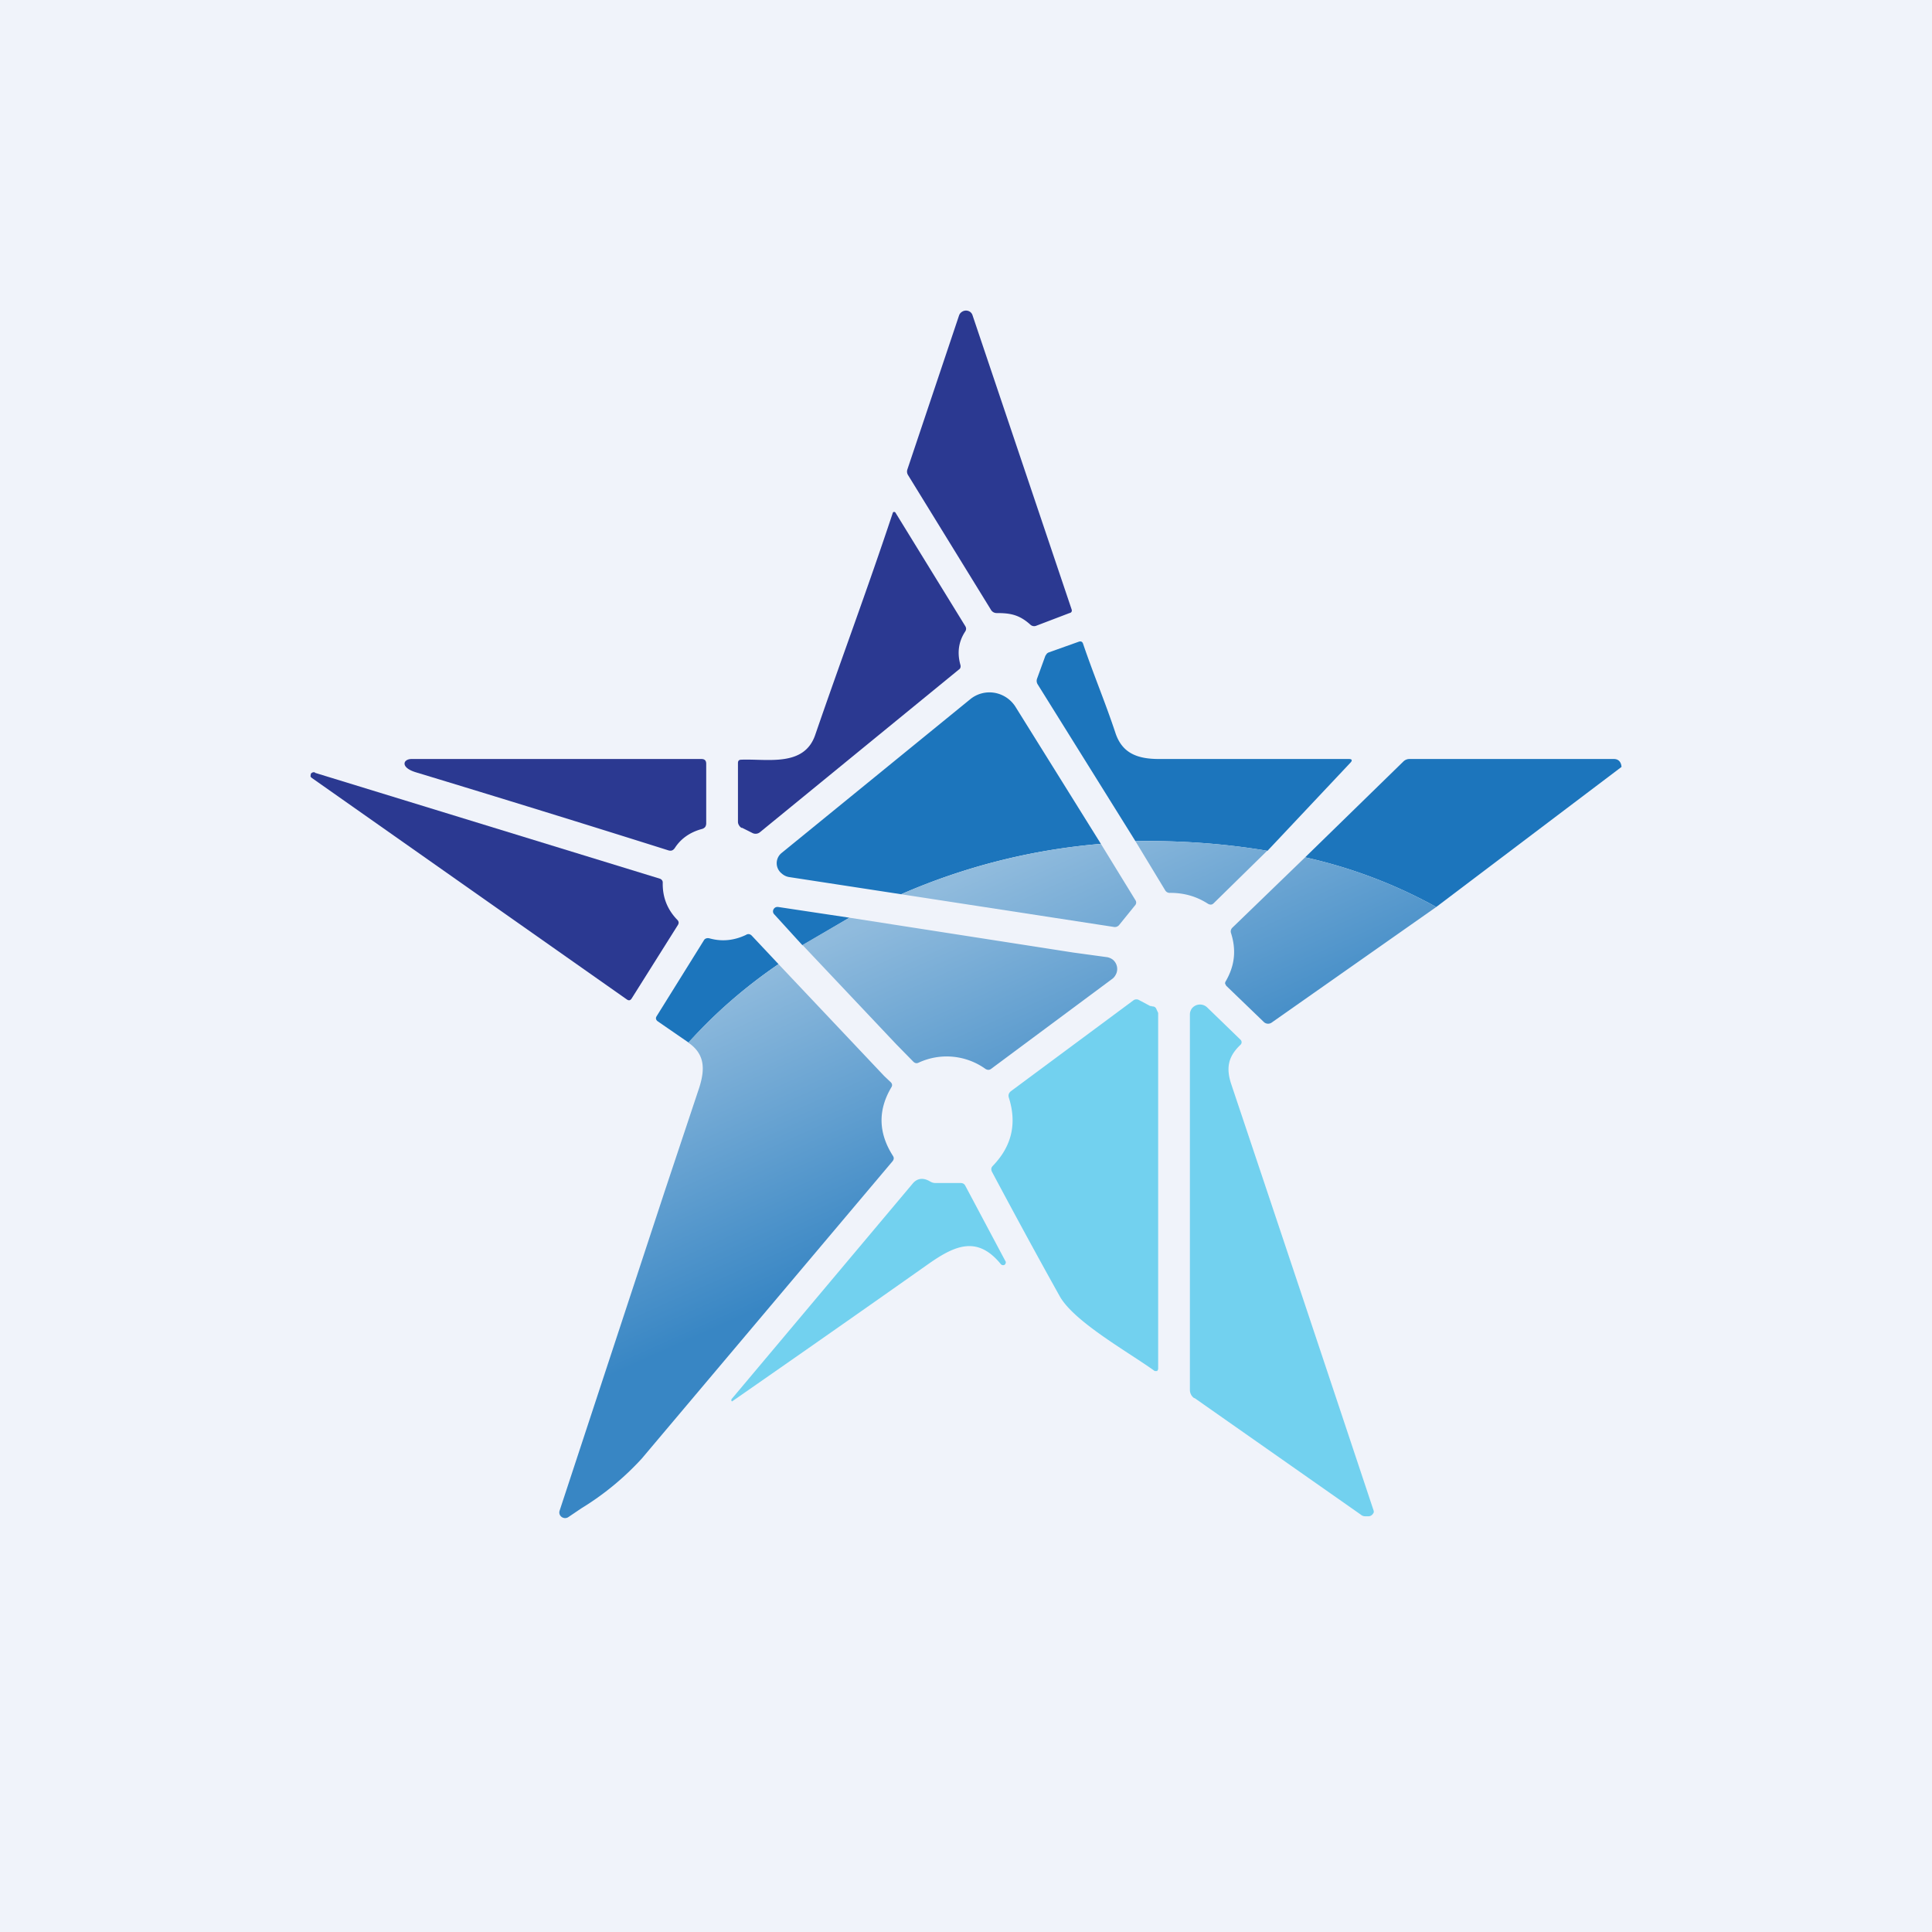 <!-- by TradeStack --><svg width="56" height="56" viewBox="0 0 56 56" xmlns="http://www.w3.org/2000/svg"><path fill="#F0F3FA" d="M0 0h56v56H0z"/><path d="M29.87 18.11c-.33-.3-.6-.34-.98-.34a.19.19 0 0 1-.17-.1l-2.4-3.9a.19.19 0 0 1-.02-.16l1.5-4.47a.2.2 0 0 1 .08-.1.21.21 0 0 1 .24 0 .2.2 0 0 1 .07.1l2.87 8.52c.02.05 0 .1-.06.11l-.97.37a.16.16 0 0 1-.16-.03ZM21.5 24a.2.2 0 0 1-.08-.08.19.19 0 0 1-.03-.1v-1.7c0-.07.03-.1.1-.1.75-.03 1.82.22 2.14-.72.76-2.21 1.51-4.21 2.25-6.44a.04.04 0 0 1 .05-.02l.02.01 2.03 3.3c.03.05.03.1 0 .15-.2.3-.24.63-.14.98.01.05 0 .1-.05.13l-5.76 4.71a.2.2 0 0 1-.21.03l-.32-.16Z" fill="#2B3991"/><path d="M36.73 24.66c-1.25-.21-2.53-.3-3.82-.28l-2.83-4.54a.19.19 0 0 1-.02-.17l.24-.66.04-.06a.17.17 0 0 1 .06-.04l.87-.31c.06-.02.1 0 .12.05.32.94.63 1.66.94 2.59.19.58.62.76 1.26.76h5.51c.1 0 .1.05.04.11l-2.4 2.55ZM31.9 24.46c-2 .17-3.92.65-5.78 1.46l-3.26-.5a.42.42 0 0 1-.2-.1.38.38 0 0 1 0-.6l5.46-4.45a.88.88 0 0 1 .7-.19.9.9 0 0 1 .61.4l2.48 3.98Z" fill="#1C75BC"/><path d="M11.93 22h8.4c.1 0 .14.05.14.14v1.73c0 .03-.01.07-.03.1a.18.18 0 0 1-.1.06c-.33.09-.6.27-.78.55-.05.07-.1.09-.18.07-2.44-.77-4.87-1.52-7.31-2.26-.48-.14-.39-.39-.14-.39Z" fill="#2B3991"/><path d="M41.63 26.29a14.2 14.2 0 0 0-3.8-1.44l2.85-2.78a.25.25 0 0 1 .18-.07h5.92c.22 0 .22.23.22.23l-5.37 4.06Z" fill="#1C75BC"/><path d="m9.13 22.4 10 3.07c.05.02.08.06.08.11-.01.42.13.78.42 1.08.05.05.05.1.02.15l-1.34 2.13c-.04.06-.08.07-.14.03l-9.13-6.42A.1.1 0 0 1 9 22.5l.01-.07a.1.1 0 0 1 .05-.04.1.1 0 0 1 .07 0Z" fill="#2B3991"/><path d="m24.62 26.6-1.36.8-.82-.9a.12.12 0 0 1-.02-.14.13.13 0 0 1 .06-.06.14.14 0 0 1 .08-.01l2.06.31ZM22.56 27.95c-.98.67-1.85 1.43-2.6 2.27l-.9-.62c-.05-.04-.06-.09-.03-.14l1.37-2.2c.03-.06.1-.08.17-.06.36.1.71.06 1.05-.1.06-.04.12-.03.17.02l.77.82Z" fill="#1C75BC"/><path d="M33.38 29.17c.06 0 .1.01.13.06l.06.13v10.32l-.01.03-.02.03h-.07c-.76-.55-2.35-1.43-2.76-2.18-.67-1.2-1.32-2.4-1.96-3.6-.03-.07-.02-.12.03-.17.55-.57.7-1.23.46-1.98-.02-.07 0-.13.06-.18l3.56-2.64a.15.15 0 0 1 .16 0l.32.17h.04ZM34.62 40.53a.29.29 0 0 1-.13-.24V29.4c0-.06.02-.11.05-.16a.3.3 0 0 1 .45-.04l.97.94a.1.1 0 0 1 0 .14c-.36.34-.43.67-.27 1.15a5626.86 5626.86 0 0 1 4.13 12.37c0 .03 0 .05-.02.07a.16.16 0 0 1-.12.08h-.12a.2.2 0 0 1-.12-.05l-4.82-3.38Z" fill="#72D1EF"/><path d="m36.73 24.66-1.55 1.52c-.05.05-.1.05-.16.02-.34-.22-.7-.32-1.1-.32a.15.15 0 0 1-.15-.08l-.86-1.42c1.3-.02 2.57.07 3.82.28Zm-4.82-.2 1 1.63a.12.12 0 0 1 0 .14l-.47.58a.16.16 0 0 1-.14.06l-6.18-.95a18.3 18.3 0 0 1 5.79-1.46Zm9.72 1.83a14.2 14.2 0 0 0-3.8-1.44l-2.11 2.04a.15.15 0 0 0-.04.15c.16.5.11.95-.15 1.4a.11.11 0 0 0-.02.07l.03.06 1.1 1.06a.18.18 0 0 0 .22.01l4.77-3.35Zm-17.01.31 6.49 1.01-5.13 2.66-2.72-2.88 1.36-.79Zm7.44 1.14-.95-.13-5.13 2.66.49.5c.05.05.1.06.16.03a1.93 1.93 0 0 1 1.93.18c.06.04.12.04.17 0l3.5-2.6c.06-.04.1-.1.13-.17a.35.35 0 0 0-.1-.39.38.38 0 0 0-.2-.08Zm-9.5.2 3.07 3.25.19.18c.04.04.05.09.02.14-.4.67-.38 1.33.04 1.99.04.06.03.11-.01.16l-7.27 8.62a8.08 8.08 0 0 1-1.75 1.44l-.37.25a.17.17 0 0 1-.2 0 .16.16 0 0 1-.06-.08.16.16 0 0 1 0-.1l3.05-9.27 1-3c.17-.54.16-.97-.32-1.3.76-.84 1.63-1.6 2.61-2.27Z" fill="url(#aocx5bj2o)"/><path d="M27.1 34.29h.74c.06 0 .11.02.14.08l1.16 2.18c.01.01.02.04.01.06 0 .02-.02.04-.03.05a.09.09 0 0 1-.12-.03c-.67-.81-1.31-.54-2.08 0a947.9 947.9 0 0 1-5.7 3.99l-.02-.01v-.05l5.26-6.26c.13-.15.3-.17.49-.06.05.03.1.05.16.05Z" fill="#72D1EF"/><defs><linearGradient id="aocx5bj2o" x1="28.3" y1="25.28" x2="31.98" y2="33.48" gradientUnits="userSpaceOnUse"><stop stop-color="#90BBDD"/><stop offset="1" stop-color="#3886C4"/></linearGradient></defs></svg>